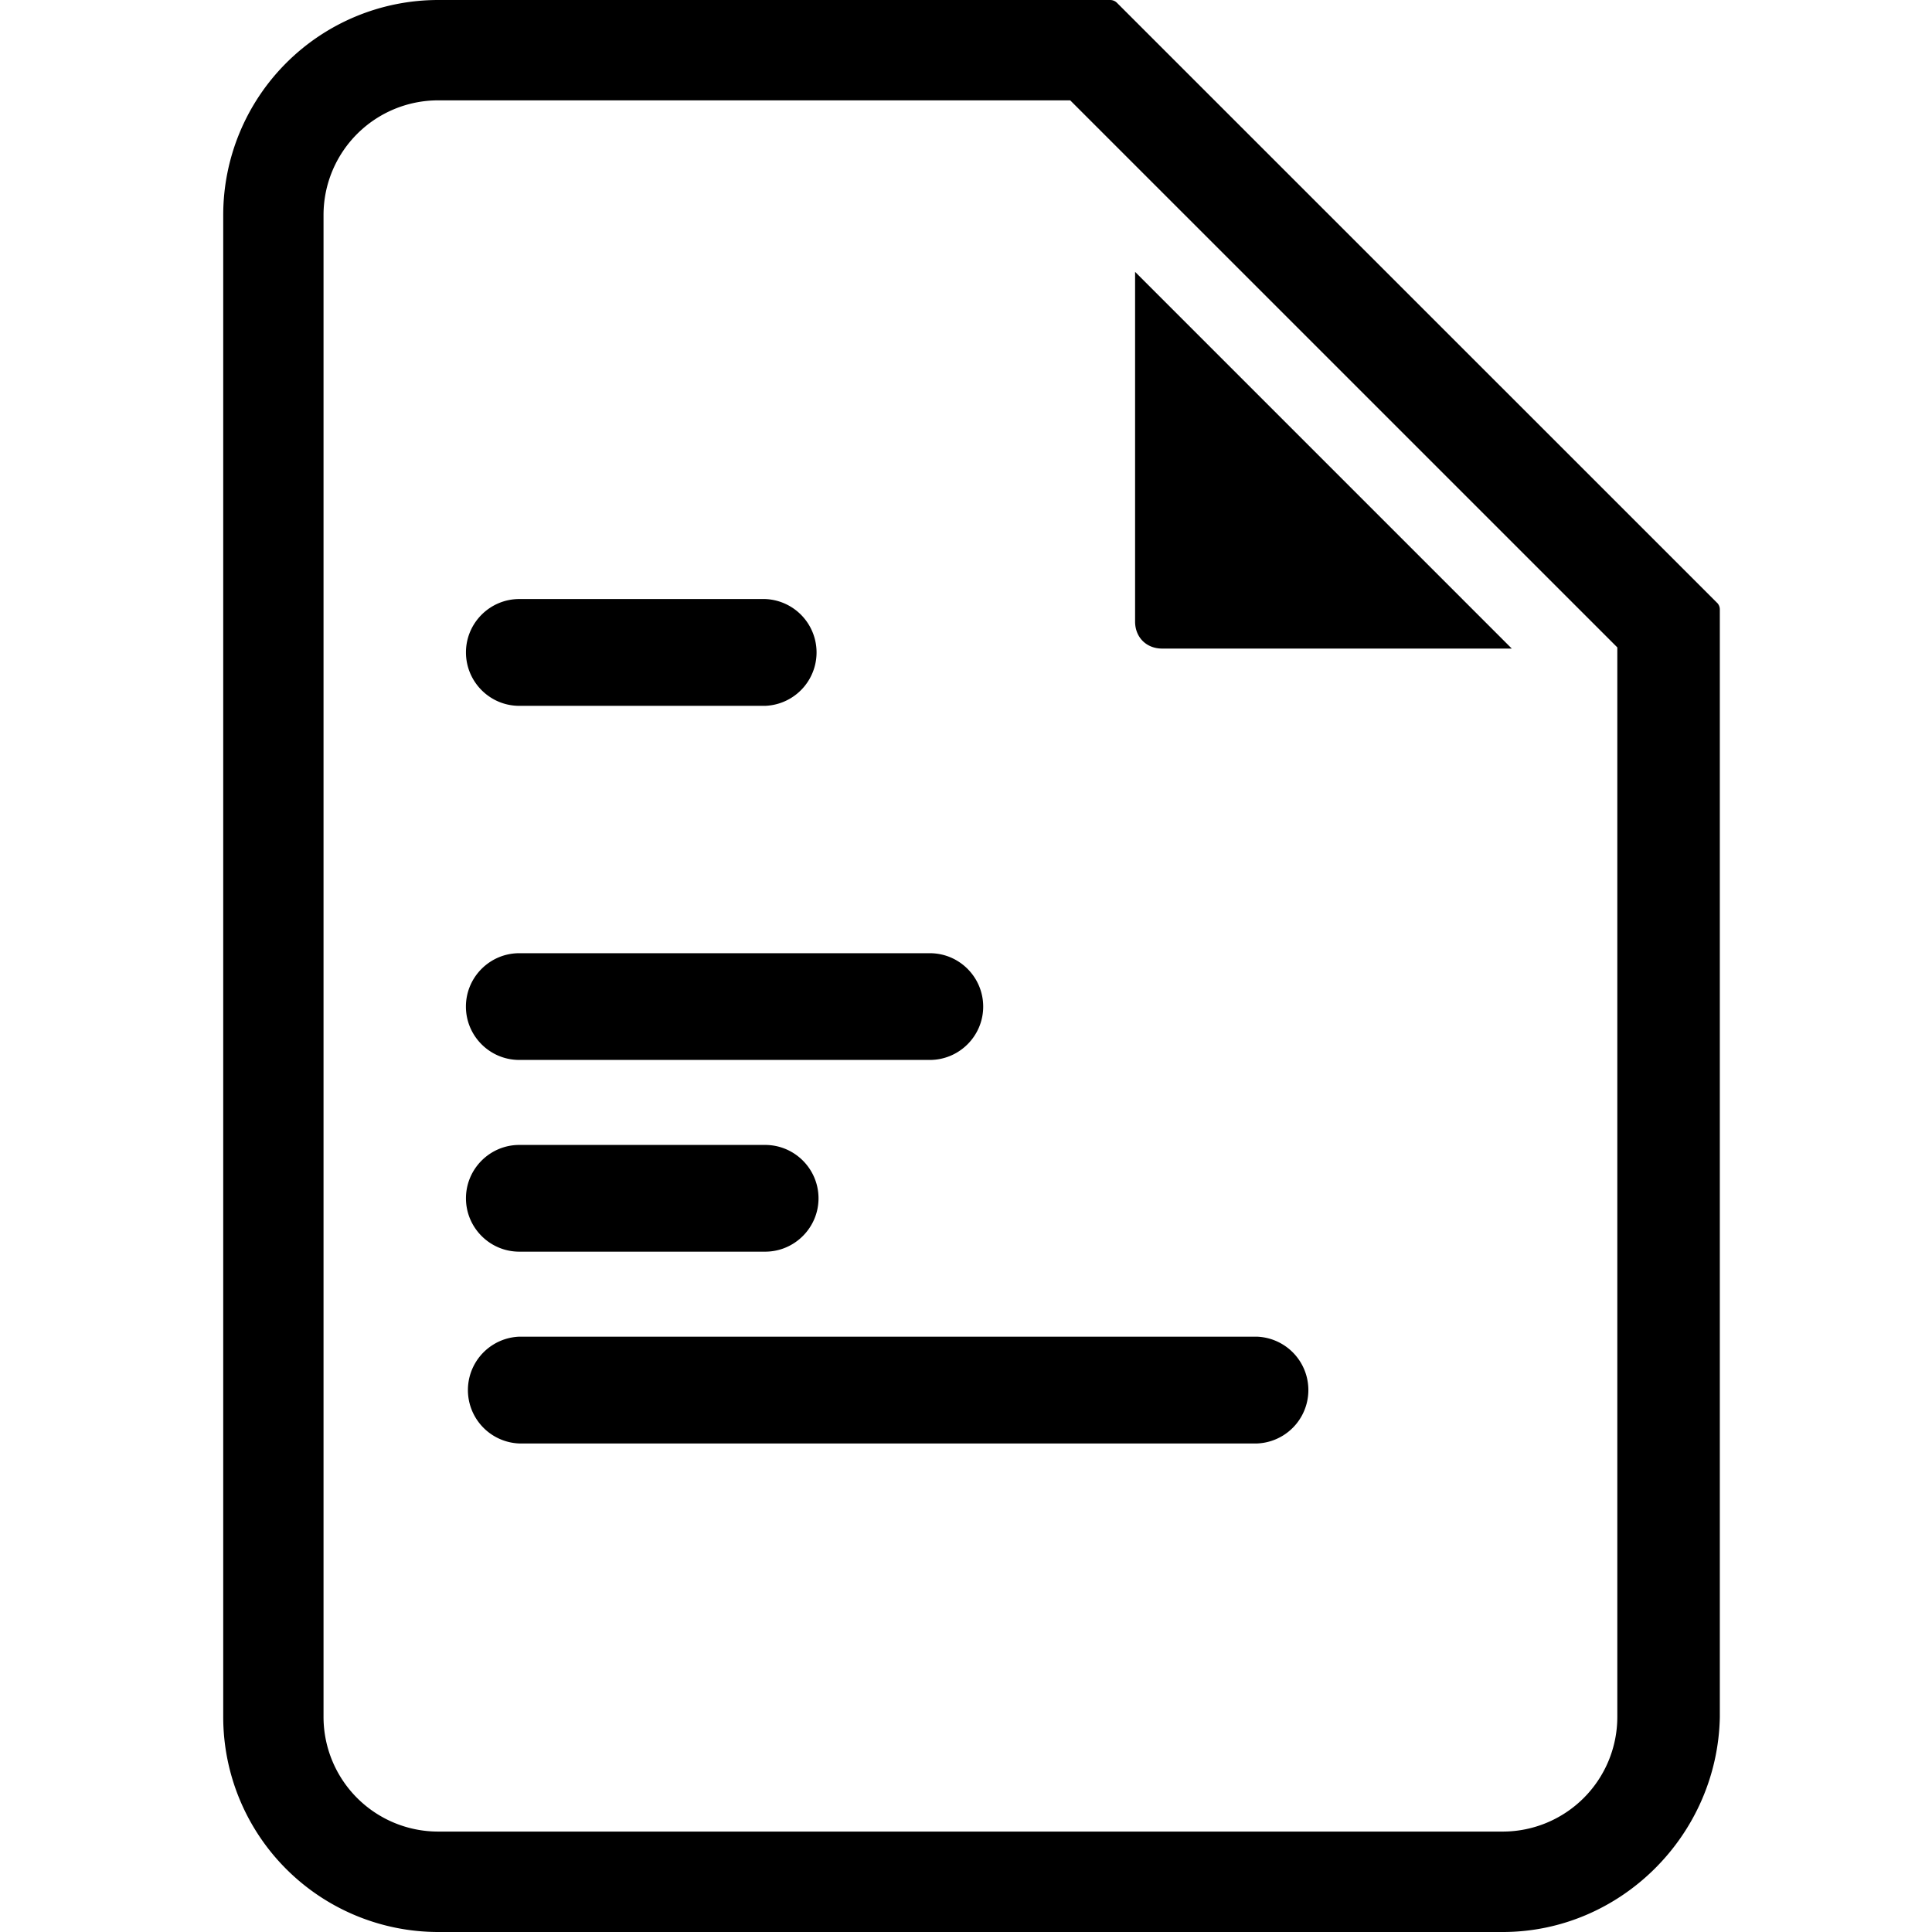 <svg xmlns="http://www.w3.org/2000/svg" version="1.2" viewBox="0 0 50 50"><path d="M44.437 15.6L28.907.073A.25.25 0 0 0 28.734 0H11.337a5.566 5.566 0 0 0-5.56 5.56v38.88a5.566 5.566 0 0 0 5.56 5.56h27.554c3.036 0 5.557-2.493 5.618-5.56V15.776a.244.244 0 0 0-.072-.177zM8.373 5.56a2.968 2.968 0 0 1 2.964-2.963h16.36l14.159 14.158v27.682a2.968 2.968 0 0 1-2.964 2.964H11.337a2.968 2.968 0 0 1-2.964-2.964V5.561z"/><path d="M30.076 16.785h9.049l-9.749-9.749v9.05c0 .407.292.699.7.699zM13.44 18.267h6.362a1.383 1.383 0 0 0 0-2.764h-6.363c-.76 0-1.38.62-1.38 1.38 0 .763.618 1.384 1.38 1.384zM13.44 27.431h10.624c.761 0 1.381-.62 1.381-1.38 0-.761-.618-1.382-1.38-1.382H13.438c-.76 0-1.38.62-1.38 1.381s.618 1.381 1.38 1.381zM13.44 32.393h6.362c.76 0 1.381-.62 1.381-1.38 0-.762-.619-1.382-1.381-1.382h-6.363c-.76 0-1.38.62-1.38 1.381 0 .76.618 1.381 1.38 1.381zM13.44 37.357h19.09a1.383 1.383 0 0 0 0-2.764H13.44a1.383 1.383 0 0 0 0 2.764z"/></svg>